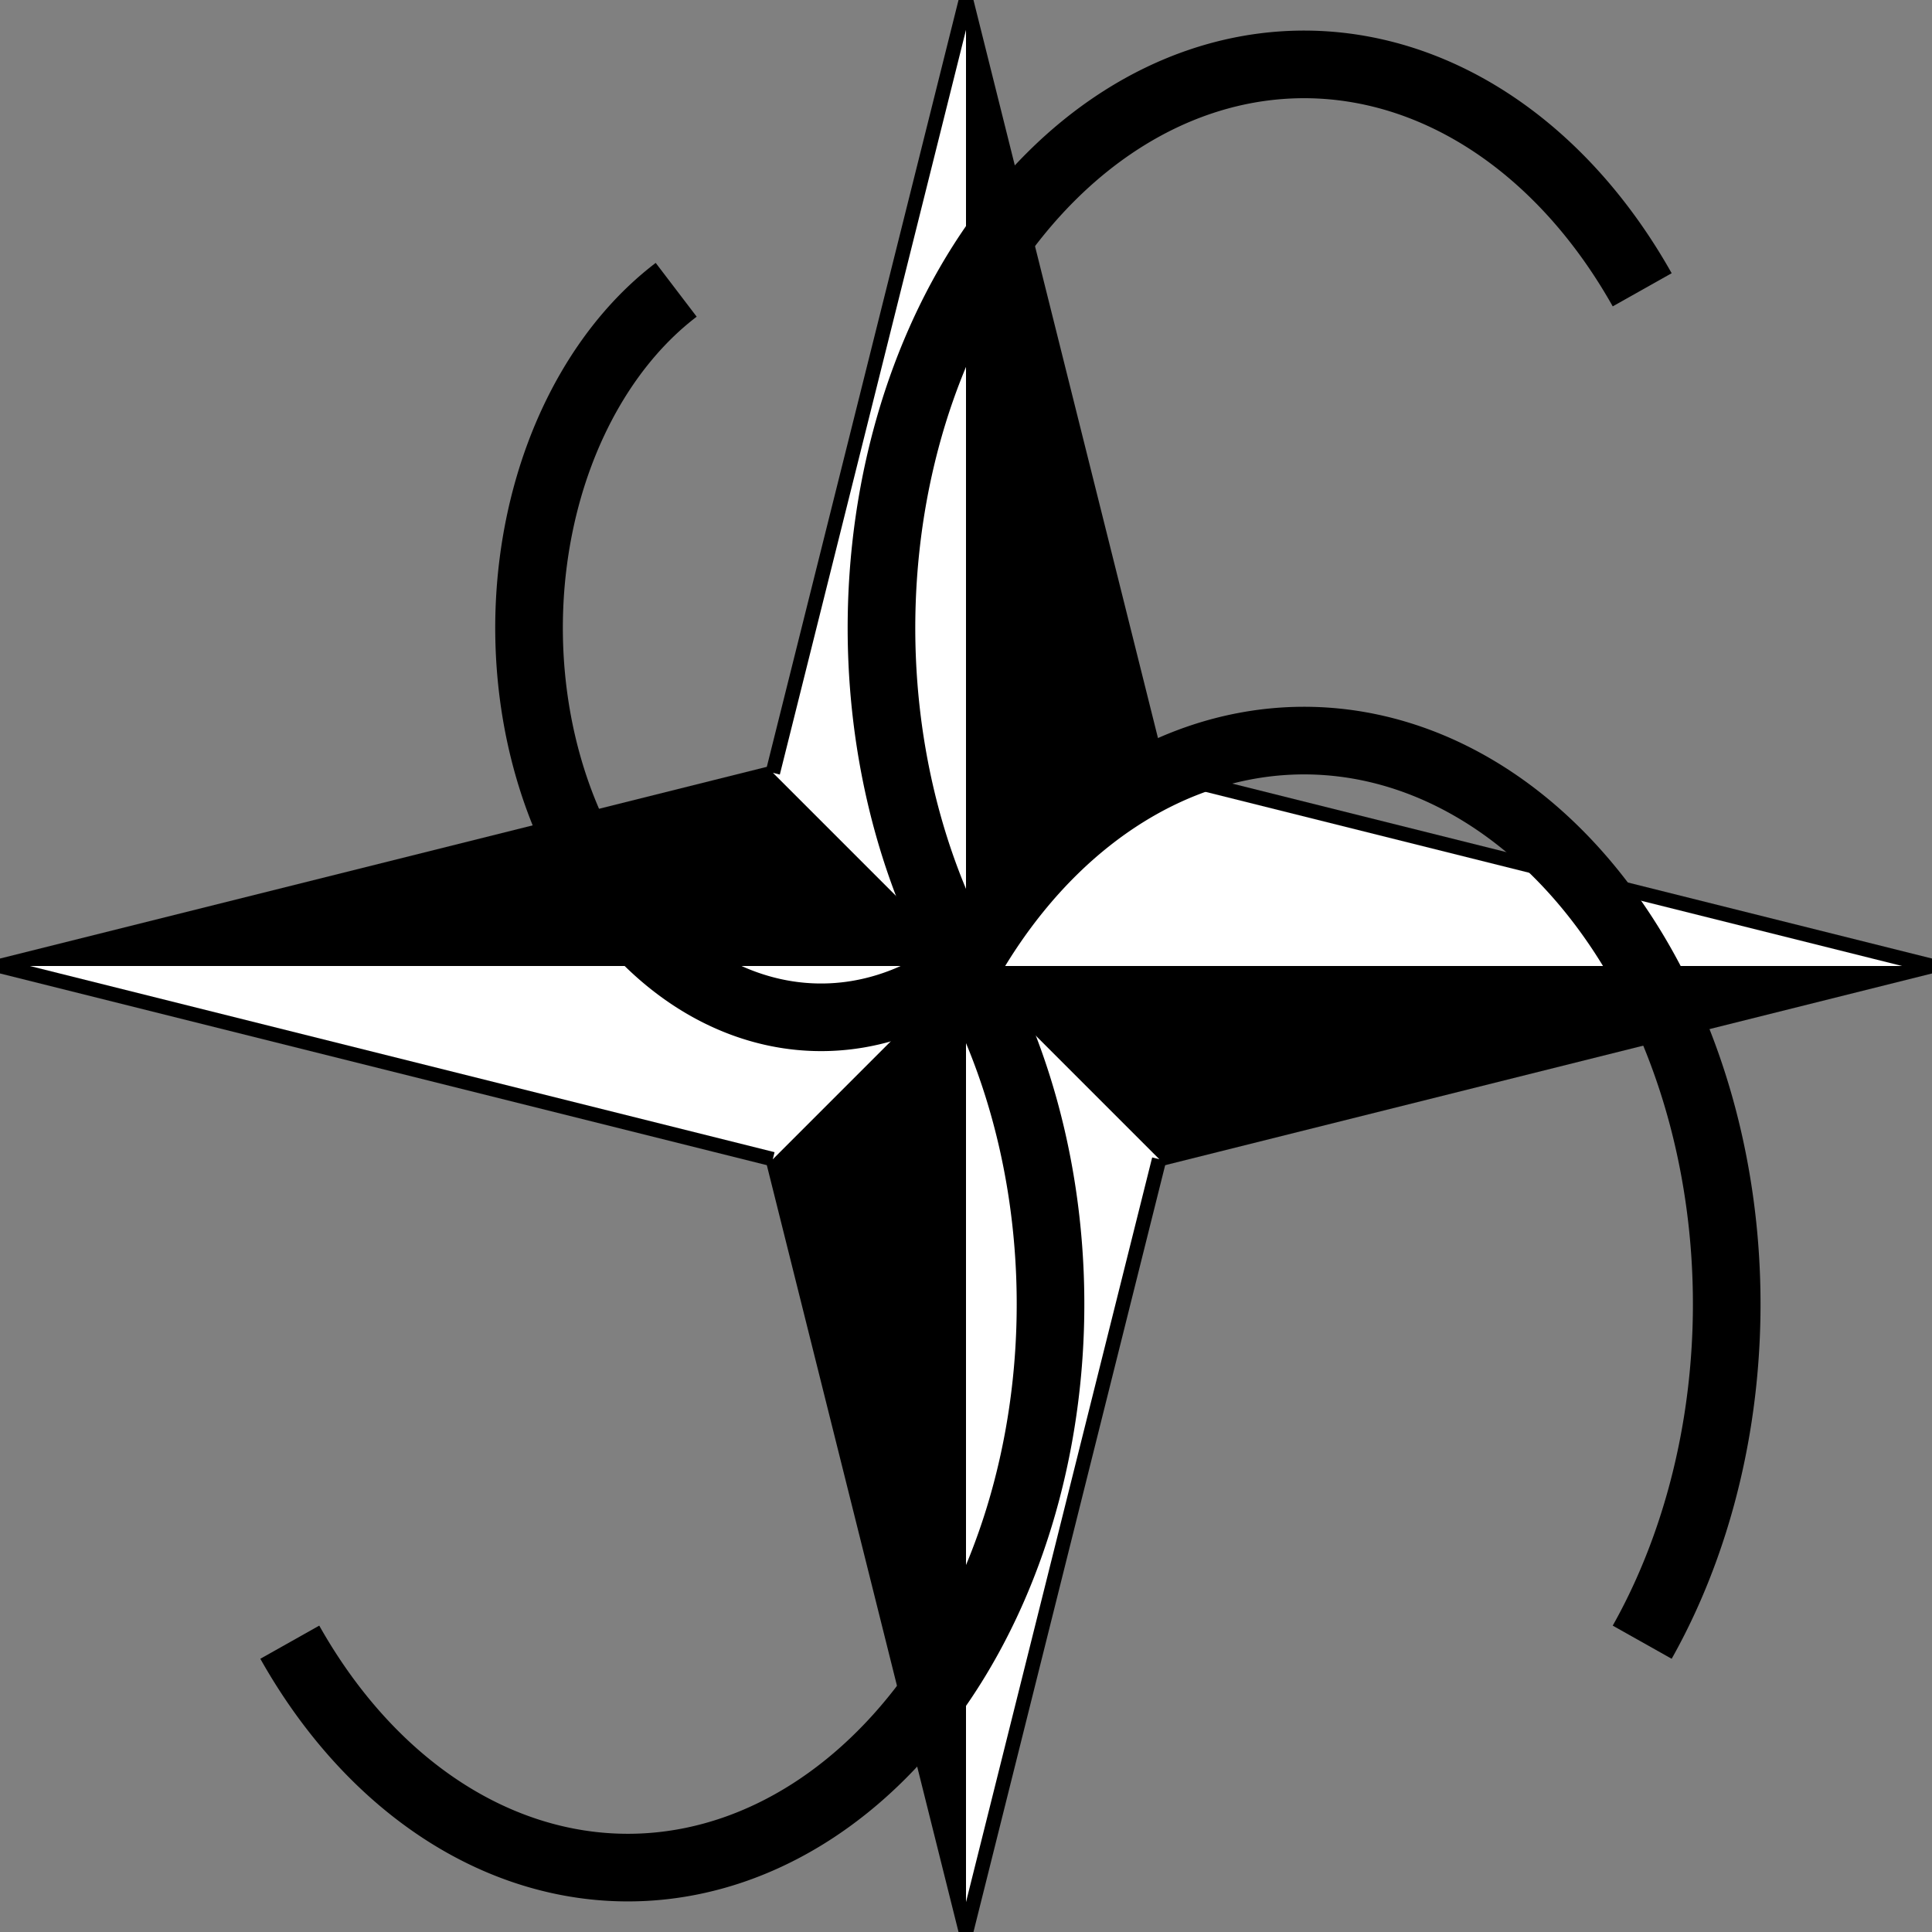 <svg viewBox="-100 -100 200 200">
    <rect x="-100" y="-100" width="200" height="200" fill="#808080" stroke="none"/>
    <defs>

    <path id="white-arrow" d="
        M 0 0
        L -20 -20
        L 0 -100
        Z"
        fill="white" stroke="white" stroke-width="0" />

    <path id="black-arrow" d="
        M 0 0
        L 20 -20
        L 0 -100
        Z"
        fill="black" stroke="black" stroke-width="0" />

    <path id="arrow-border" d="
        M -20 -20
        L 0 -100
        L 20 -20
        "
        fill="none" stroke="black" stroke-width="1.5" />
    
    </defs>

    <use href="#white-arrow"/>
    <use href="#black-arrow"/>
    <use href="#arrow-border"/>

    <use href="#white-arrow" transform="rotate(90)"/>
    <use href="#black-arrow" transform="rotate(90)"/>
    <use href="#arrow-border" transform="rotate(90)"/>

    <use href="#white-arrow" transform="rotate(180)"/>
    <use href="#black-arrow" transform="rotate(180)"/>
    <use href="#arrow-border" transform="rotate(180)"/>

    <use href="#white-arrow" transform="rotate(270)"/>
    <use href="#black-arrow" transform="rotate(270)"/>
    <use href="#arrow-border" transform="rotate(270)"/>

    <g transform="translate(0,0)" stroke="#000" stroke-width="7">
        <path d="M0 0 A 30 40 0 0 1 -30 -70 " fill="none"/>
        <path d="M0 0 A 30 40 0 0 1  70 -70" fill="none"/>
        <path d="M0 0 A 30 40 0 0 1  70  70" fill="none"/>
        <path d="M0 0 A 30 40 0 0 1 -70  70" fill="none"/>
    </g>

    <!-- <circle
        cx="0" cy="0" r="50"
        fill="none"
        stroke-width="5"
        stroke="black"
    > -->

    <!-- <path
        d="
            M 0 0
            A 50 50 0 0 0 -100 100
        "
        stroke="green">
    </path> -->
</svg>
